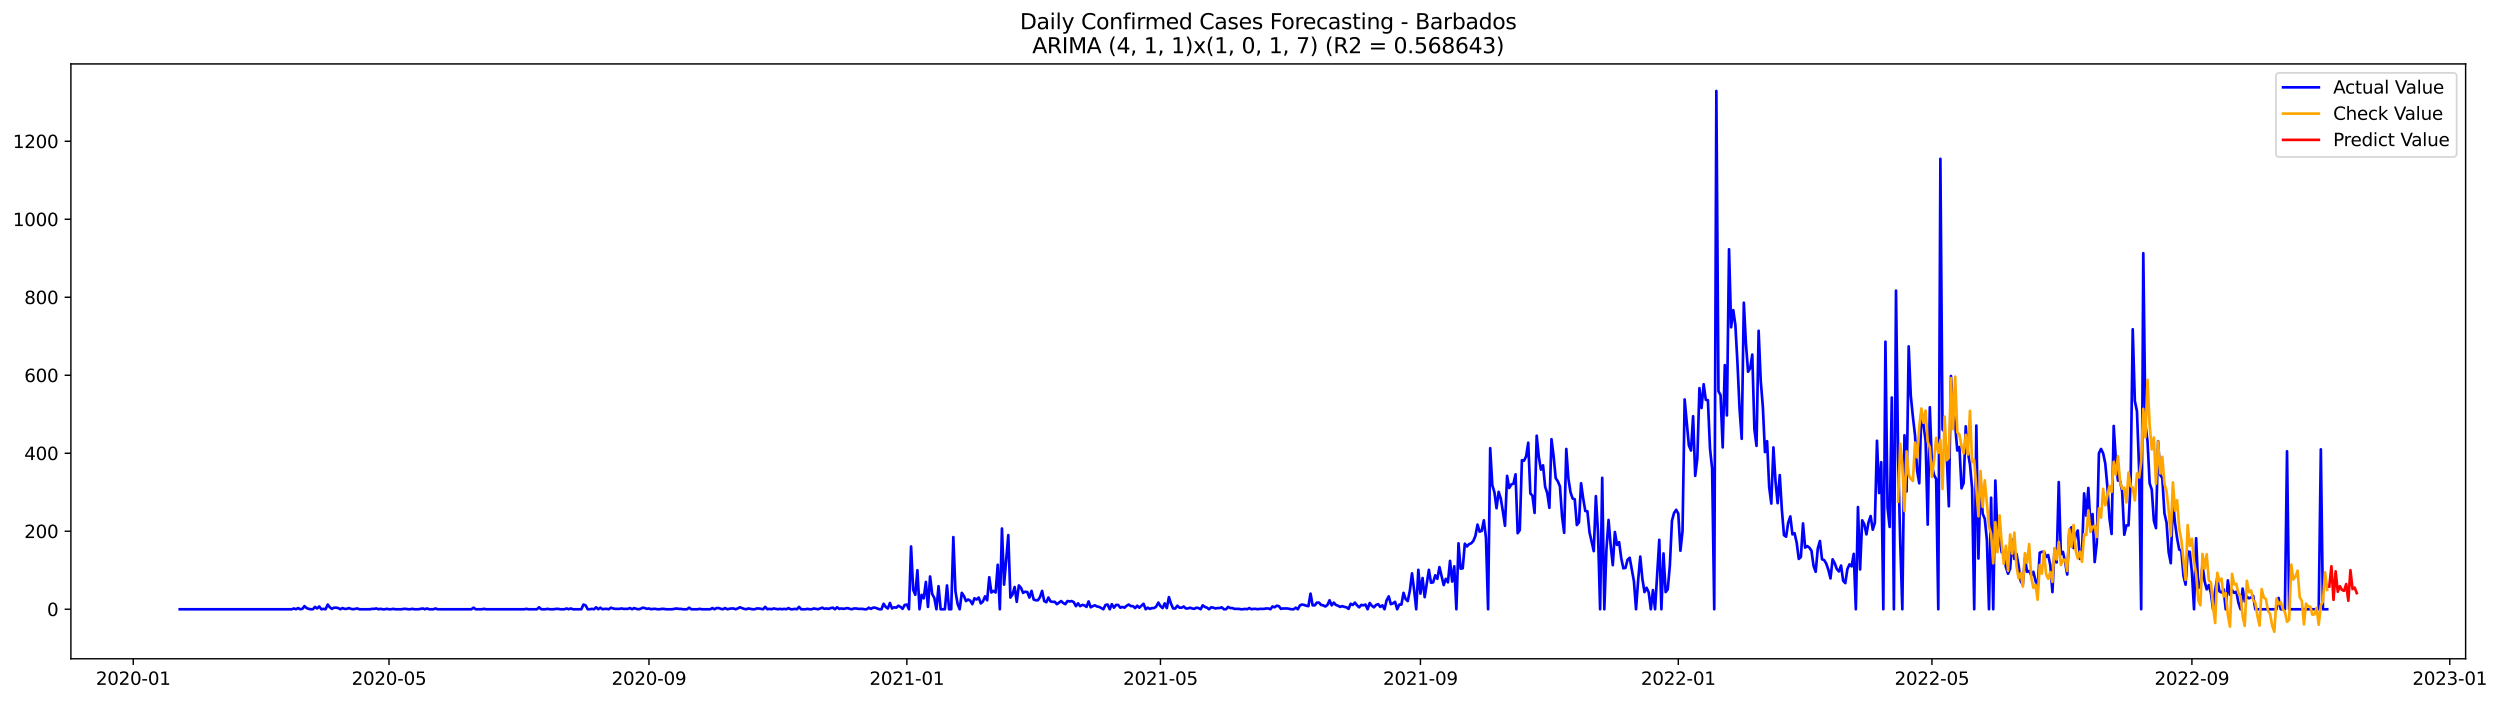 <?xml version="1.0" encoding="utf-8" standalone="no"?>
<!DOCTYPE svg PUBLIC "-//W3C//DTD SVG 1.1//EN"
  "http://www.w3.org/Graphics/SVG/1.1/DTD/svg11.dtd">
<svg xmlns:xlink="http://www.w3.org/1999/xlink" width="1398.076pt" height="392.274pt" viewBox="0 0 1398.076 392.274" xmlns="http://www.w3.org/2000/svg" version="1.1">
 <defs>
  <style type="text/css">*{stroke-linejoin: round; stroke-linecap: butt}</style>
 </defs>
 <g id="figure_1">
  <g id="patch_1">
   <path d="M 0 392.274 
L 1398.076 392.274 
L 1398.076 0 
L 0 0 
z
" style="fill: #ffffff"/>
  </g>
  <g id="axes_1">
   <g id="patch_2">
    <path d="M 39.65 368.396 
L 1378.85 368.396 
L 1378.85 35.755 
L 39.65 35.755 
z
" style="fill: #ffffff"/>
   </g>
   <g id="matplotlib.axis_1">
    <g id="xtick_1">
     <g id="line2d_1">
      <defs>
       <path id="m1b1c091df5" d="M 0 0 
L 0 3.5 
" style="stroke: #000000; stroke-width: 0.8"/>
      </defs>
      <g>
       <use xlink:href="#m1b1c091df5" x="74.519" y="368.396" style="stroke: #000000; stroke-width: 0.8"/>
      </g>
     </g>
     <g id="text_1">
      <!-- 2020-01 -->
      <g transform="translate(53.627 382.994)scale(0.1 -0.1)">
       <defs>
        <path id="DejaVuSans-32" d="M 1228 531 
L 3431 531 
L 3431 0 
L 469 0 
L 469 531 
Q 828 903 1448 1529 
Q 2069 2156 2228 2338 
Q 2531 2678 2651 2914 
Q 2772 3150 2772 3378 
Q 2772 3750 2511 3984 
Q 2250 4219 1831 4219 
Q 1534 4219 1204 4116 
Q 875 4013 500 3803 
L 500 4441 
Q 881 4594 1212 4672 
Q 1544 4750 1819 4750 
Q 2544 4750 2975 4387 
Q 3406 4025 3406 3419 
Q 3406 3131 3298 2873 
Q 3191 2616 2906 2266 
Q 2828 2175 2409 1742 
Q 1991 1309 1228 531 
z
" transform="scale(0.016)"/>
        <path id="DejaVuSans-30" d="M 2034 4250 
Q 1547 4250 1301 3770 
Q 1056 3291 1056 2328 
Q 1056 1369 1301 889 
Q 1547 409 2034 409 
Q 2525 409 2770 889 
Q 3016 1369 3016 2328 
Q 3016 3291 2770 3770 
Q 2525 4250 2034 4250 
z
M 2034 4750 
Q 2819 4750 3233 4129 
Q 3647 3509 3647 2328 
Q 3647 1150 3233 529 
Q 2819 -91 2034 -91 
Q 1250 -91 836 529 
Q 422 1150 422 2328 
Q 422 3509 836 4129 
Q 1250 4750 2034 4750 
z
" transform="scale(0.016)"/>
        <path id="DejaVuSans-2d" d="M 313 2009 
L 1997 2009 
L 1997 1497 
L 313 1497 
L 313 2009 
z
" transform="scale(0.016)"/>
        <path id="DejaVuSans-31" d="M 794 531 
L 1825 531 
L 1825 4091 
L 703 3866 
L 703 4441 
L 1819 4666 
L 2450 4666 
L 2450 531 
L 3481 531 
L 3481 0 
L 794 0 
L 794 531 
z
" transform="scale(0.016)"/>
       </defs>
       <use xlink:href="#DejaVuSans-32"/>
       <use xlink:href="#DejaVuSans-30" x="63.623"/>
       <use xlink:href="#DejaVuSans-32" x="127.246"/>
       <use xlink:href="#DejaVuSans-30" x="190.869"/>
       <use xlink:href="#DejaVuSans-2d" x="254.492"/>
       <use xlink:href="#DejaVuSans-30" x="290.576"/>
       <use xlink:href="#DejaVuSans-31" x="354.199"/>
      </g>
     </g>
    </g>
    <g id="xtick_2">
     <g id="line2d_2">
      <g>
       <use xlink:href="#m1b1c091df5" x="217.54" y="368.396" style="stroke: #000000; stroke-width: 0.8"/>
      </g>
     </g>
     <g id="text_2">
      <!-- 2020-05 -->
      <g transform="translate(196.649 382.994)scale(0.1 -0.1)">
       <defs>
        <path id="DejaVuSans-35" d="M 691 4666 
L 3169 4666 
L 3169 4134 
L 1269 4134 
L 1269 2991 
Q 1406 3038 1543 3061 
Q 1681 3084 1819 3084 
Q 2600 3084 3056 2656 
Q 3513 2228 3513 1497 
Q 3513 744 3044 326 
Q 2575 -91 1722 -91 
Q 1428 -91 1123 -41 
Q 819 9 494 109 
L 494 744 
Q 775 591 1075 516 
Q 1375 441 1709 441 
Q 2250 441 2565 725 
Q 2881 1009 2881 1497 
Q 2881 1984 2565 2268 
Q 2250 2553 1709 2553 
Q 1456 2553 1204 2497 
Q 953 2441 691 2322 
L 691 4666 
z
" transform="scale(0.016)"/>
       </defs>
       <use xlink:href="#DejaVuSans-32"/>
       <use xlink:href="#DejaVuSans-30" x="63.623"/>
       <use xlink:href="#DejaVuSans-32" x="127.246"/>
       <use xlink:href="#DejaVuSans-30" x="190.869"/>
       <use xlink:href="#DejaVuSans-2d" x="254.492"/>
       <use xlink:href="#DejaVuSans-30" x="290.576"/>
       <use xlink:href="#DejaVuSans-35" x="354.199"/>
      </g>
     </g>
    </g>
    <g id="xtick_3">
     <g id="line2d_3">
      <g>
       <use xlink:href="#m1b1c091df5" x="362.926" y="368.396" style="stroke: #000000; stroke-width: 0.8"/>
      </g>
     </g>
     <g id="text_3">
      <!-- 2020-09 -->
      <g transform="translate(342.034 382.994)scale(0.1 -0.1)">
       <defs>
        <path id="DejaVuSans-39" d="M 703 97 
L 703 672 
Q 941 559 1184 500 
Q 1428 441 1663 441 
Q 2288 441 2617 861 
Q 2947 1281 2994 2138 
Q 2813 1869 2534 1725 
Q 2256 1581 1919 1581 
Q 1219 1581 811 2004 
Q 403 2428 403 3163 
Q 403 3881 828 4315 
Q 1253 4750 1959 4750 
Q 2769 4750 3195 4129 
Q 3622 3509 3622 2328 
Q 3622 1225 3098 567 
Q 2575 -91 1691 -91 
Q 1453 -91 1209 -44 
Q 966 3 703 97 
z
M 1959 2075 
Q 2384 2075 2632 2365 
Q 2881 2656 2881 3163 
Q 2881 3666 2632 3958 
Q 2384 4250 1959 4250 
Q 1534 4250 1286 3958 
Q 1038 3666 1038 3163 
Q 1038 2656 1286 2365 
Q 1534 2075 1959 2075 
z
" transform="scale(0.016)"/>
       </defs>
       <use xlink:href="#DejaVuSans-32"/>
       <use xlink:href="#DejaVuSans-30" x="63.623"/>
       <use xlink:href="#DejaVuSans-32" x="127.246"/>
       <use xlink:href="#DejaVuSans-30" x="190.869"/>
       <use xlink:href="#DejaVuSans-2d" x="254.492"/>
       <use xlink:href="#DejaVuSans-30" x="290.576"/>
       <use xlink:href="#DejaVuSans-39" x="354.199"/>
      </g>
     </g>
    </g>
    <g id="xtick_4">
     <g id="line2d_4">
      <g>
       <use xlink:href="#m1b1c091df5" x="507.129" y="368.396" style="stroke: #000000; stroke-width: 0.8"/>
      </g>
     </g>
     <g id="text_4">
      <!-- 2021-01 -->
      <g transform="translate(486.237 382.994)scale(0.1 -0.1)">
       <use xlink:href="#DejaVuSans-32"/>
       <use xlink:href="#DejaVuSans-30" x="63.623"/>
       <use xlink:href="#DejaVuSans-32" x="127.246"/>
       <use xlink:href="#DejaVuSans-31" x="190.869"/>
       <use xlink:href="#DejaVuSans-2d" x="254.492"/>
       <use xlink:href="#DejaVuSans-30" x="290.576"/>
       <use xlink:href="#DejaVuSans-31" x="354.199"/>
      </g>
     </g>
    </g>
    <g id="xtick_5">
     <g id="line2d_5">
      <g>
       <use xlink:href="#m1b1c091df5" x="648.968" y="368.396" style="stroke: #000000; stroke-width: 0.8"/>
      </g>
     </g>
     <g id="text_5">
      <!-- 2021-05 -->
      <g transform="translate(628.077 382.994)scale(0.1 -0.1)">
       <use xlink:href="#DejaVuSans-32"/>
       <use xlink:href="#DejaVuSans-30" x="63.623"/>
       <use xlink:href="#DejaVuSans-32" x="127.246"/>
       <use xlink:href="#DejaVuSans-31" x="190.869"/>
       <use xlink:href="#DejaVuSans-2d" x="254.492"/>
       <use xlink:href="#DejaVuSans-30" x="290.576"/>
       <use xlink:href="#DejaVuSans-35" x="354.199"/>
      </g>
     </g>
    </g>
    <g id="xtick_6">
     <g id="line2d_6">
      <g>
       <use xlink:href="#m1b1c091df5" x="794.354" y="368.396" style="stroke: #000000; stroke-width: 0.8"/>
      </g>
     </g>
     <g id="text_6">
      <!-- 2021-09 -->
      <g transform="translate(773.462 382.994)scale(0.1 -0.1)">
       <use xlink:href="#DejaVuSans-32"/>
       <use xlink:href="#DejaVuSans-30" x="63.623"/>
       <use xlink:href="#DejaVuSans-32" x="127.246"/>
       <use xlink:href="#DejaVuSans-31" x="190.869"/>
       <use xlink:href="#DejaVuSans-2d" x="254.492"/>
       <use xlink:href="#DejaVuSans-30" x="290.576"/>
       <use xlink:href="#DejaVuSans-39" x="354.199"/>
      </g>
     </g>
    </g>
    <g id="xtick_7">
     <g id="line2d_7">
      <g>
       <use xlink:href="#m1b1c091df5" x="938.557" y="368.396" style="stroke: #000000; stroke-width: 0.8"/>
      </g>
     </g>
     <g id="text_7">
      <!-- 2022-01 -->
      <g transform="translate(917.666 382.994)scale(0.1 -0.1)">
       <use xlink:href="#DejaVuSans-32"/>
       <use xlink:href="#DejaVuSans-30" x="63.623"/>
       <use xlink:href="#DejaVuSans-32" x="127.246"/>
       <use xlink:href="#DejaVuSans-32" x="190.869"/>
       <use xlink:href="#DejaVuSans-2d" x="254.492"/>
       <use xlink:href="#DejaVuSans-30" x="290.576"/>
       <use xlink:href="#DejaVuSans-31" x="354.199"/>
      </g>
     </g>
    </g>
    <g id="xtick_8">
     <g id="line2d_8">
      <g>
       <use xlink:href="#m1b1c091df5" x="1080.396" y="368.396" style="stroke: #000000; stroke-width: 0.8"/>
      </g>
     </g>
     <g id="text_8">
      <!-- 2022-05 -->
      <g transform="translate(1059.505 382.994)scale(0.1 -0.1)">
       <use xlink:href="#DejaVuSans-32"/>
       <use xlink:href="#DejaVuSans-30" x="63.623"/>
       <use xlink:href="#DejaVuSans-32" x="127.246"/>
       <use xlink:href="#DejaVuSans-32" x="190.869"/>
       <use xlink:href="#DejaVuSans-2d" x="254.492"/>
       <use xlink:href="#DejaVuSans-30" x="290.576"/>
       <use xlink:href="#DejaVuSans-35" x="354.199"/>
      </g>
     </g>
    </g>
    <g id="xtick_9">
     <g id="line2d_9">
      <g>
       <use xlink:href="#m1b1c091df5" x="1225.782" y="368.396" style="stroke: #000000; stroke-width: 0.8"/>
      </g>
     </g>
     <g id="text_9">
      <!-- 2022-09 -->
      <g transform="translate(1204.89 382.994)scale(0.1 -0.1)">
       <use xlink:href="#DejaVuSans-32"/>
       <use xlink:href="#DejaVuSans-30" x="63.623"/>
       <use xlink:href="#DejaVuSans-32" x="127.246"/>
       <use xlink:href="#DejaVuSans-32" x="190.869"/>
       <use xlink:href="#DejaVuSans-2d" x="254.492"/>
       <use xlink:href="#DejaVuSans-30" x="290.576"/>
       <use xlink:href="#DejaVuSans-39" x="354.199"/>
      </g>
     </g>
    </g>
    <g id="xtick_10">
     <g id="line2d_10">
      <g>
       <use xlink:href="#m1b1c091df5" x="1369.985" y="368.396" style="stroke: #000000; stroke-width: 0.8"/>
      </g>
     </g>
     <g id="text_10">
      <!-- 2023-01 -->
      <g transform="translate(1349.094 382.994)scale(0.1 -0.1)">
       <defs>
        <path id="DejaVuSans-33" d="M 2597 2516 
Q 3050 2419 3304 2112 
Q 3559 1806 3559 1356 
Q 3559 666 3084 287 
Q 2609 -91 1734 -91 
Q 1441 -91 1130 -33 
Q 819 25 488 141 
L 488 750 
Q 750 597 1062 519 
Q 1375 441 1716 441 
Q 2309 441 2620 675 
Q 2931 909 2931 1356 
Q 2931 1769 2642 2001 
Q 2353 2234 1838 2234 
L 1294 2234 
L 1294 2753 
L 1863 2753 
Q 2328 2753 2575 2939 
Q 2822 3125 2822 3475 
Q 2822 3834 2567 4026 
Q 2313 4219 1838 4219 
Q 1578 4219 1281 4162 
Q 984 4106 628 3988 
L 628 4550 
Q 988 4650 1302 4700 
Q 1616 4750 1894 4750 
Q 2613 4750 3031 4423 
Q 3450 4097 3450 3541 
Q 3450 3153 3228 2886 
Q 3006 2619 2597 2516 
z
" transform="scale(0.016)"/>
       </defs>
       <use xlink:href="#DejaVuSans-32"/>
       <use xlink:href="#DejaVuSans-30" x="63.623"/>
       <use xlink:href="#DejaVuSans-32" x="127.246"/>
       <use xlink:href="#DejaVuSans-33" x="190.869"/>
       <use xlink:href="#DejaVuSans-2d" x="254.492"/>
       <use xlink:href="#DejaVuSans-30" x="290.576"/>
       <use xlink:href="#DejaVuSans-31" x="354.199"/>
      </g>
     </g>
    </g>
   </g>
   <g id="matplotlib.axis_2">
    <g id="ytick_1">
     <g id="line2d_11">
      <defs>
       <path id="m9a32d2d4a3" d="M 0 0 
L -3.5 0 
" style="stroke: #000000; stroke-width: 0.8"/>
      </defs>
      <g>
       <use xlink:href="#m9a32d2d4a3" x="39.65" y="340.706" style="stroke: #000000; stroke-width: 0.8"/>
      </g>
     </g>
     <g id="text_11">
      <!-- 0 -->
      <g transform="translate(26.288 344.505)scale(0.1 -0.1)">
       <use xlink:href="#DejaVuSans-30"/>
      </g>
     </g>
    </g>
    <g id="ytick_2">
     <g id="line2d_12">
      <g>
       <use xlink:href="#m9a32d2d4a3" x="39.65" y="297.089" style="stroke: #000000; stroke-width: 0.8"/>
      </g>
     </g>
     <g id="text_12">
      <!-- 200 -->
      <g transform="translate(13.562 300.889)scale(0.1 -0.1)">
       <use xlink:href="#DejaVuSans-32"/>
       <use xlink:href="#DejaVuSans-30" x="63.623"/>
       <use xlink:href="#DejaVuSans-30" x="127.246"/>
      </g>
     </g>
    </g>
    <g id="ytick_3">
     <g id="line2d_13">
      <g>
       <use xlink:href="#m9a32d2d4a3" x="39.65" y="253.473" style="stroke: #000000; stroke-width: 0.8"/>
      </g>
     </g>
     <g id="text_13">
      <!-- 400 -->
      <g transform="translate(13.562 257.272)scale(0.1 -0.1)">
       <defs>
        <path id="DejaVuSans-34" d="M 2419 4116 
L 825 1625 
L 2419 1625 
L 2419 4116 
z
M 2253 4666 
L 3047 4666 
L 3047 1625 
L 3713 1625 
L 3713 1100 
L 3047 1100 
L 3047 0 
L 2419 0 
L 2419 1100 
L 313 1100 
L 313 1709 
L 2253 4666 
z
" transform="scale(0.016)"/>
       </defs>
       <use xlink:href="#DejaVuSans-34"/>
       <use xlink:href="#DejaVuSans-30" x="63.623"/>
       <use xlink:href="#DejaVuSans-30" x="127.246"/>
      </g>
     </g>
    </g>
    <g id="ytick_4">
     <g id="line2d_14">
      <g>
       <use xlink:href="#m9a32d2d4a3" x="39.65" y="209.857" style="stroke: #000000; stroke-width: 0.8"/>
      </g>
     </g>
     <g id="text_14">
      <!-- 600 -->
      <g transform="translate(13.562 213.656)scale(0.1 -0.1)">
       <defs>
        <path id="DejaVuSans-36" d="M 2113 2584 
Q 1688 2584 1439 2293 
Q 1191 2003 1191 1497 
Q 1191 994 1439 701 
Q 1688 409 2113 409 
Q 2538 409 2786 701 
Q 3034 994 3034 1497 
Q 3034 2003 2786 2293 
Q 2538 2584 2113 2584 
z
M 3366 4563 
L 3366 3988 
Q 3128 4100 2886 4159 
Q 2644 4219 2406 4219 
Q 1781 4219 1451 3797 
Q 1122 3375 1075 2522 
Q 1259 2794 1537 2939 
Q 1816 3084 2150 3084 
Q 2853 3084 3261 2657 
Q 3669 2231 3669 1497 
Q 3669 778 3244 343 
Q 2819 -91 2113 -91 
Q 1303 -91 875 529 
Q 447 1150 447 2328 
Q 447 3434 972 4092 
Q 1497 4750 2381 4750 
Q 2619 4750 2861 4703 
Q 3103 4656 3366 4563 
z
" transform="scale(0.016)"/>
       </defs>
       <use xlink:href="#DejaVuSans-36"/>
       <use xlink:href="#DejaVuSans-30" x="63.623"/>
       <use xlink:href="#DejaVuSans-30" x="127.246"/>
      </g>
     </g>
    </g>
    <g id="ytick_5">
     <g id="line2d_15">
      <g>
       <use xlink:href="#m9a32d2d4a3" x="39.65" y="166.241" style="stroke: #000000; stroke-width: 0.8"/>
      </g>
     </g>
     <g id="text_15">
      <!-- 800 -->
      <g transform="translate(13.562 170.04)scale(0.1 -0.1)">
       <defs>
        <path id="DejaVuSans-38" d="M 2034 2216 
Q 1584 2216 1326 1975 
Q 1069 1734 1069 1313 
Q 1069 891 1326 650 
Q 1584 409 2034 409 
Q 2484 409 2743 651 
Q 3003 894 3003 1313 
Q 3003 1734 2745 1975 
Q 2488 2216 2034 2216 
z
M 1403 2484 
Q 997 2584 770 2862 
Q 544 3141 544 3541 
Q 544 4100 942 4425 
Q 1341 4750 2034 4750 
Q 2731 4750 3128 4425 
Q 3525 4100 3525 3541 
Q 3525 3141 3298 2862 
Q 3072 2584 2669 2484 
Q 3125 2378 3379 2068 
Q 3634 1759 3634 1313 
Q 3634 634 3220 271 
Q 2806 -91 2034 -91 
Q 1263 -91 848 271 
Q 434 634 434 1313 
Q 434 1759 690 2068 
Q 947 2378 1403 2484 
z
M 1172 3481 
Q 1172 3119 1398 2916 
Q 1625 2713 2034 2713 
Q 2441 2713 2670 2916 
Q 2900 3119 2900 3481 
Q 2900 3844 2670 4047 
Q 2441 4250 2034 4250 
Q 1625 4250 1398 4047 
Q 1172 3844 1172 3481 
z
" transform="scale(0.016)"/>
       </defs>
       <use xlink:href="#DejaVuSans-38"/>
       <use xlink:href="#DejaVuSans-30" x="63.623"/>
       <use xlink:href="#DejaVuSans-30" x="127.246"/>
      </g>
     </g>
    </g>
    <g id="ytick_6">
     <g id="line2d_16">
      <g>
       <use xlink:href="#m9a32d2d4a3" x="39.65" y="122.624" style="stroke: #000000; stroke-width: 0.8"/>
      </g>
     </g>
     <g id="text_16">
      <!-- 1000 -->
      <g transform="translate(7.2 126.423)scale(0.1 -0.1)">
       <use xlink:href="#DejaVuSans-31"/>
       <use xlink:href="#DejaVuSans-30" x="63.623"/>
       <use xlink:href="#DejaVuSans-30" x="127.246"/>
       <use xlink:href="#DejaVuSans-30" x="190.869"/>
      </g>
     </g>
    </g>
    <g id="ytick_7">
     <g id="line2d_17">
      <g>
       <use xlink:href="#m9a32d2d4a3" x="39.65" y="79.008" style="stroke: #000000; stroke-width: 0.8"/>
      </g>
     </g>
     <g id="text_17">
      <!-- 1200 -->
      <g transform="translate(7.2 82.807)scale(0.1 -0.1)">
       <use xlink:href="#DejaVuSans-31"/>
       <use xlink:href="#DejaVuSans-32" x="63.623"/>
       <use xlink:href="#DejaVuSans-30" x="127.246"/>
       <use xlink:href="#DejaVuSans-30" x="190.869"/>
      </g>
     </g>
    </g>
   </g>
   <g id="line2d_18">
    <path d="M 100.523 340.706 
L 163.168 340.706 
L 164.35 340.269 
L 165.532 340.706 
L 166.714 340.051 
L 167.896 340.706 
L 169.078 340.488 
L 170.26 338.961 
L 171.442 340.051 
L 172.624 340.488 
L 173.806 340.706 
L 174.988 340.706 
L 176.17 339.397 
L 177.352 340.269 
L 178.534 339.179 
L 179.716 340.706 
L 180.898 340.488 
L 182.08 340.706 
L 183.262 338.089 
L 184.444 339.615 
L 185.626 340.488 
L 186.808 339.833 
L 187.99 339.833 
L 189.172 340.051 
L 190.354 340.706 
L 191.536 340.051 
L 192.718 340.488 
L 193.9 340.488 
L 195.082 340.051 
L 196.264 340.488 
L 197.446 340.706 
L 199.81 340.269 
L 200.992 340.706 
L 206.902 340.706 
L 208.084 340.488 
L 209.266 340.488 
L 210.448 340.269 
L 211.63 340.706 
L 212.812 340.488 
L 213.994 340.706 
L 215.176 340.706 
L 216.358 340.488 
L 217.54 340.706 
L 218.722 340.706 
L 219.904 340.488 
L 221.086 340.706 
L 224.632 340.706 
L 225.814 340.488 
L 226.996 340.488 
L 228.178 340.706 
L 229.36 340.706 
L 230.542 340.488 
L 231.724 340.706 
L 234.088 340.706 
L 236.452 340.269 
L 237.634 340.706 
L 238.816 340.269 
L 239.998 340.706 
L 242.362 340.706 
L 243.544 340.269 
L 244.726 340.706 
L 263.638 340.706 
L 264.82 339.833 
L 266.002 340.706 
L 269.548 340.706 
L 270.73 340.488 
L 271.912 340.706 
L 293.188 340.706 
L 294.37 340.488 
L 295.552 340.706 
L 300.28 340.706 
L 301.462 339.615 
L 302.644 340.706 
L 305.008 340.706 
L 306.19 340.488 
L 307.372 340.706 
L 309.736 340.706 
L 310.918 340.488 
L 312.1 340.488 
L 313.282 340.706 
L 315.646 340.706 
L 316.828 340.269 
L 318.01 340.706 
L 319.192 340.269 
L 320.374 340.706 
L 325.102 340.706 
L 326.284 338.089 
L 327.466 338.525 
L 328.648 340.706 
L 329.83 340.706 
L 331.012 340.488 
L 332.194 340.706 
L 333.376 339.615 
L 334.558 340.706 
L 335.74 339.833 
L 336.922 340.706 
L 338.104 340.488 
L 339.286 340.488 
L 340.468 340.706 
L 341.65 339.833 
L 342.832 340.269 
L 344.014 340.488 
L 346.378 340.488 
L 347.56 340.269 
L 348.742 340.488 
L 351.106 340.488 
L 352.288 340.051 
L 353.47 340.706 
L 354.652 340.051 
L 355.834 340.488 
L 357.016 340.706 
L 358.198 340.488 
L 359.38 339.833 
L 360.562 340.051 
L 361.744 340.488 
L 362.926 340.269 
L 364.108 340.706 
L 365.29 340.488 
L 366.472 340.488 
L 367.654 340.706 
L 368.836 340.706 
L 370.018 340.488 
L 371.2 340.488 
L 372.382 340.706 
L 375.927 340.706 
L 378.291 340.269 
L 379.473 340.488 
L 380.655 340.488 
L 381.837 340.706 
L 384.201 340.706 
L 385.383 339.833 
L 386.565 340.706 
L 390.111 340.706 
L 391.293 340.488 
L 392.475 340.706 
L 397.203 340.706 
L 398.385 340.051 
L 399.567 340.706 
L 400.749 340.051 
L 401.931 340.051 
L 403.113 340.488 
L 404.295 340.706 
L 405.477 340.051 
L 406.659 340.706 
L 409.023 340.269 
L 410.205 340.269 
L 411.387 340.706 
L 412.569 340.269 
L 413.751 339.615 
L 416.115 340.488 
L 417.297 340.706 
L 418.479 340.269 
L 420.843 340.706 
L 422.025 340.706 
L 423.207 340.269 
L 424.389 340.269 
L 426.753 340.706 
L 427.935 339.397 
L 429.117 340.706 
L 430.299 340.488 
L 431.481 340.706 
L 432.663 340.269 
L 435.027 340.706 
L 436.209 340.488 
L 437.391 340.706 
L 438.573 340.488 
L 439.755 340.706 
L 440.937 340.051 
L 442.119 340.706 
L 443.301 340.706 
L 444.483 340.488 
L 445.665 340.706 
L 446.847 339.397 
L 448.029 340.706 
L 450.393 340.706 
L 451.575 340.488 
L 452.757 340.706 
L 453.939 340.706 
L 455.121 340.269 
L 457.485 340.706 
L 459.849 339.833 
L 461.031 340.488 
L 462.213 340.269 
L 463.395 340.488 
L 464.577 340.051 
L 465.759 339.833 
L 466.941 340.706 
L 468.123 339.615 
L 469.305 340.488 
L 470.487 340.269 
L 471.669 340.488 
L 474.033 340.051 
L 475.215 340.488 
L 476.397 340.706 
L 477.579 340.269 
L 478.761 340.269 
L 479.943 340.488 
L 482.307 340.488 
L 483.489 340.706 
L 484.671 340.706 
L 485.853 339.833 
L 487.035 340.488 
L 488.217 339.833 
L 489.399 339.833 
L 491.763 340.706 
L 492.945 340.706 
L 494.127 337.652 
L 495.309 339.397 
L 496.491 340.269 
L 497.673 337.216 
L 498.855 340.269 
L 500.037 339.615 
L 501.219 339.833 
L 502.401 338.743 
L 503.583 339.397 
L 504.765 340.488 
L 505.947 338.307 
L 507.129 338.089 
L 508.311 340.706 
L 509.493 305.595 
L 510.675 329.802 
L 511.857 332.637 
L 513.039 318.897 
L 514.221 340.706 
L 515.403 332.637 
L 516.585 334.599 
L 517.767 325.44 
L 518.949 339.397 
L 520.131 322.387 
L 521.313 332.2 
L 522.495 334.381 
L 523.677 340.706 
L 524.859 327.839 
L 526.041 340.706 
L 528.405 340.706 
L 529.587 327.403 
L 530.769 340.706 
L 531.951 340.706 
L 533.133 300.361 
L 534.315 330.674 
L 535.497 337.652 
L 536.679 340.706 
L 537.861 331.546 
L 539.043 333.291 
L 540.225 336.126 
L 541.407 335.254 
L 542.589 335.908 
L 543.771 337.871 
L 544.953 334.599 
L 546.135 335.254 
L 547.317 334.163 
L 548.499 337.434 
L 549.681 336.344 
L 550.863 333.509 
L 552.045 335.69 
L 553.227 322.823 
L 554.409 331.328 
L 555.591 330.456 
L 556.773 331.328 
L 557.955 315.844 
L 559.137 340.706 
L 560.319 295.563 
L 561.501 326.966 
L 563.865 299.27 
L 565.047 334.163 
L 566.229 332.419 
L 567.411 328.275 
L 568.593 336.562 
L 569.775 327.403 
L 570.957 328.711 
L 572.139 331.546 
L 573.321 330.892 
L 574.503 331.11 
L 575.685 334.163 
L 576.867 330.456 
L 578.049 335.254 
L 579.231 335.69 
L 580.413 335.69 
L 581.595 333.945 
L 582.777 330.456 
L 583.959 336.126 
L 585.141 336.78 
L 586.323 334.163 
L 587.505 336.344 
L 588.687 336.562 
L 589.869 336.562 
L 591.051 337.871 
L 593.415 336.126 
L 594.597 337.216 
L 595.779 337.871 
L 596.961 336.126 
L 598.142 336.344 
L 599.324 336.126 
L 600.506 336.78 
L 601.688 338.961 
L 602.87 337.434 
L 604.052 338.961 
L 605.234 338.307 
L 606.416 338.525 
L 607.598 339.397 
L 608.78 336.344 
L 609.962 339.615 
L 611.144 338.961 
L 612.326 338.525 
L 613.508 339.179 
L 614.69 339.397 
L 617.054 340.706 
L 618.236 338.307 
L 619.418 338.089 
L 620.6 340.706 
L 621.782 337.871 
L 622.964 339.833 
L 624.146 338.307 
L 625.328 338.307 
L 626.51 339.833 
L 627.692 339.397 
L 628.874 339.833 
L 630.056 338.743 
L 631.238 338.089 
L 632.42 338.961 
L 633.602 338.961 
L 634.784 340.051 
L 635.966 338.743 
L 637.148 339.833 
L 639.512 337.652 
L 640.694 340.706 
L 641.876 339.833 
L 643.058 340.488 
L 644.24 340.051 
L 645.422 340.051 
L 646.604 339.179 
L 647.786 336.998 
L 648.968 338.961 
L 650.15 340.051 
L 651.332 337.434 
L 652.514 340.051 
L 653.696 333.945 
L 654.878 337.652 
L 656.06 340.269 
L 657.242 340.269 
L 658.424 338.743 
L 659.606 339.833 
L 660.788 339.833 
L 661.97 339.179 
L 663.152 340.269 
L 664.334 340.269 
L 665.516 339.833 
L 666.698 340.269 
L 667.88 340.488 
L 669.062 339.833 
L 670.244 340.051 
L 671.426 340.706 
L 672.608 338.525 
L 673.79 339.397 
L 674.972 339.833 
L 676.154 340.706 
L 677.336 339.615 
L 678.518 339.833 
L 679.7 340.269 
L 680.882 340.051 
L 682.064 340.051 
L 683.246 339.615 
L 684.428 340.706 
L 685.61 340.706 
L 686.792 339.397 
L 687.974 340.051 
L 689.156 340.051 
L 690.338 340.488 
L 692.702 340.488 
L 693.884 340.706 
L 695.066 340.706 
L 696.248 340.488 
L 697.43 340.706 
L 698.612 340.051 
L 699.794 340.706 
L 700.976 340.488 
L 702.158 340.488 
L 703.34 340.706 
L 704.522 340.488 
L 706.886 340.488 
L 708.068 340.269 
L 709.25 340.269 
L 710.432 340.706 
L 711.614 339.179 
L 712.796 339.615 
L 713.978 338.743 
L 715.16 338.961 
L 716.342 340.488 
L 717.524 340.269 
L 719.888 340.269 
L 722.252 340.706 
L 723.434 340.706 
L 724.616 339.833 
L 725.798 340.706 
L 726.98 338.525 
L 728.162 338.089 
L 729.344 338.307 
L 730.526 338.743 
L 731.708 338.961 
L 732.89 331.982 
L 734.072 338.525 
L 735.254 338.525 
L 736.436 336.998 
L 737.618 336.998 
L 738.8 338.307 
L 739.982 338.525 
L 741.164 339.179 
L 742.346 338.307 
L 743.528 335.69 
L 744.71 338.525 
L 745.892 336.998 
L 747.074 338.307 
L 748.256 338.743 
L 749.438 339.397 
L 750.62 338.961 
L 751.802 339.397 
L 752.984 339.615 
L 754.166 340.488 
L 755.348 337.652 
L 756.53 338.307 
L 757.712 336.998 
L 758.894 338.525 
L 760.076 339.615 
L 761.258 338.307 
L 762.44 338.525 
L 763.622 338.089 
L 764.804 340.706 
L 765.986 337.216 
L 767.168 338.743 
L 768.35 339.615 
L 769.532 338.307 
L 770.714 337.871 
L 771.896 339.397 
L 773.078 338.525 
L 774.26 340.706 
L 775.442 335.69 
L 776.624 333.509 
L 777.806 337.871 
L 778.988 337.434 
L 780.17 336.562 
L 781.352 340.706 
L 782.534 338.089 
L 783.716 338.089 
L 784.898 331.546 
L 786.08 335.036 
L 787.262 336.126 
L 788.444 330.238 
L 789.626 320.642 
L 790.808 329.802 
L 791.99 340.706 
L 793.172 318.679 
L 794.354 331.982 
L 795.536 323.259 
L 796.718 333.945 
L 799.082 318.679 
L 800.264 325.876 
L 801.446 325.658 
L 802.628 321.733 
L 803.81 323.695 
L 804.992 317.153 
L 807.356 327.185 
L 808.538 323.695 
L 809.72 325.658 
L 810.902 313.664 
L 812.084 325.222 
L 813.266 316.717 
L 814.448 340.706 
L 815.63 303.85 
L 816.812 318.025 
L 817.994 317.807 
L 819.176 304.068 
L 820.358 305.595 
L 821.539 304.286 
L 822.721 303.85 
L 823.903 302.541 
L 825.085 299.706 
L 826.267 293.382 
L 827.449 297.307 
L 828.631 296.871 
L 829.813 290.983 
L 830.995 300.797 
L 832.177 340.706 
L 833.359 250.638 
L 834.541 271.356 
L 835.723 275.281 
L 836.905 284.223 
L 838.087 275.063 
L 839.269 278.771 
L 840.451 285.967 
L 841.633 294.036 
L 842.815 266.122 
L 843.997 272.882 
L 845.179 270.92 
L 846.361 270.483 
L 847.543 265.249 
L 848.725 298.18 
L 849.907 296.435 
L 851.089 257.399 
L 852.271 257.617 
L 853.453 255.218 
L 854.635 247.585 
L 855.817 275.935 
L 856.999 277.244 
L 858.181 286.84 
L 859.363 243.659 
L 860.545 255.436 
L 861.727 262.632 
L 862.909 260.234 
L 864.091 272.228 
L 865.273 275.717 
L 866.455 284.004 
L 867.637 245.622 
L 868.819 255 
L 870.001 267.43 
L 871.183 269.175 
L 872.365 272.01 
L 873.547 288.802 
L 874.729 297.962 
L 875.911 251.074 
L 877.093 267.648 
L 878.275 275.281 
L 879.457 278.771 
L 880.639 279.207 
L 881.821 293.6 
L 883.003 292.073 
L 884.185 270.265 
L 885.367 278.771 
L 886.549 285.749 
L 887.731 285.967 
L 888.913 297.744 
L 891.277 308.211 
L 892.459 277.462 
L 893.641 297.526 
L 894.823 340.706 
L 896.005 267.212 
L 897.187 340.706 
L 898.369 307.121 
L 899.551 290.765 
L 900.733 304.94 
L 901.915 316.062 
L 903.097 297.526 
L 904.279 304.722 
L 905.461 303.196 
L 906.643 312.137 
L 907.825 317.807 
L 909.007 317.589 
L 910.189 313.009 
L 911.371 311.919 
L 913.735 325.004 
L 914.917 340.706 
L 916.099 324.568 
L 917.281 311.265 
L 918.463 323.695 
L 919.645 331.11 
L 920.827 328.711 
L 922.009 331.328 
L 923.191 340.706 
L 924.373 330.02 
L 925.555 340.706 
L 927.919 301.887 
L 929.101 340.706 
L 930.283 309.52 
L 931.465 331.11 
L 932.647 329.583 
L 933.829 316.281 
L 935.011 291.201 
L 936.193 286.84 
L 937.375 285.095 
L 938.557 287.276 
L 939.739 307.993 
L 940.921 297.089 
L 942.103 223.378 
L 944.467 249.111 
L 945.649 251.947 
L 946.831 232.755 
L 948.013 266.122 
L 949.195 256.308 
L 950.377 217.053 
L 951.559 228.176 
L 952.741 214.873 
L 953.923 223.596 
L 955.105 223.814 
L 956.287 250.856 
L 957.469 261.978 
L 958.651 340.706 
L 959.833 50.876 
L 961.015 218.798 
L 962.197 220.979 
L 963.379 250.202 
L 964.561 204.187 
L 965.743 232.319 
L 966.925 139.417 
L 968.107 183.033 
L 969.289 173.437 
L 970.471 181.724 
L 971.653 203.314 
L 972.835 229.048 
L 974.017 245.404 
L 975.199 169.294 
L 976.381 192.192 
L 977.563 207.894 
L 978.745 205.931 
L 979.927 198.298 
L 981.109 239.952 
L 982.291 249.33 
L 983.473 184.996 
L 984.655 212.91 
L 985.837 227.521 
L 987.019 252.819 
L 988.201 246.713 
L 989.383 272.446 
L 990.565 281.606 
L 991.747 250.202 
L 992.929 269.393 
L 994.111 281.387 
L 995.293 265.686 
L 996.475 285.095 
L 997.657 299.27 
L 998.839 300.142 
L 1000.021 292.292 
L 1001.203 288.802 
L 1002.385 298.834 
L 1003.567 298.18 
L 1004.749 303.414 
L 1005.931 312.573 
L 1007.113 311.483 
L 1008.295 292.728 
L 1009.477 306.249 
L 1010.659 305.376 
L 1011.841 306.249 
L 1013.023 307.993 
L 1014.205 316.499 
L 1015.387 319.77 
L 1016.569 306.685 
L 1017.751 302.541 
L 1018.933 312.791 
L 1020.115 313.227 
L 1021.297 315.19 
L 1022.479 318.679 
L 1023.661 323.477 
L 1024.843 312.791 
L 1026.025 314.972 
L 1027.207 318.243 
L 1028.389 319.552 
L 1029.571 316.281 
L 1030.753 324.786 
L 1031.935 326.094 
L 1033.117 318.243 
L 1034.299 315.626 
L 1035.481 316.717 
L 1036.663 309.738 
L 1037.845 340.706 
L 1039.027 283.568 
L 1040.209 318.461 
L 1041.391 290.983 
L 1042.573 293.164 
L 1043.755 298.834 
L 1044.936 292.073 
L 1046.118 288.584 
L 1047.3 296.217 
L 1048.482 292.292 
L 1049.664 246.494 
L 1050.846 275.717 
L 1052.028 258.489 
L 1053.21 340.706 
L 1054.392 191.102 
L 1055.574 283.786 
L 1056.756 294.69 
L 1057.938 222.287 
L 1059.12 340.706 
L 1060.302 162.533 
L 1061.484 255.218 
L 1062.666 303.414 
L 1063.848 340.706 
L 1065.03 243.441 
L 1066.212 274.845 
L 1067.394 193.719 
L 1068.576 221.415 
L 1069.758 233.192 
L 1070.94 243.441 
L 1072.122 263.287 
L 1073.304 270.265 
L 1074.486 230.356 
L 1075.668 237.553 
L 1076.85 246.494 
L 1078.032 293.382 
L 1079.214 227.739 
L 1080.396 260.234 
L 1081.578 265.686 
L 1082.76 267.866 
L 1083.942 340.706 
L 1085.124 88.822 
L 1086.306 240.17 
L 1087.488 241.479 
L 1088.67 254.782 
L 1089.852 283.132 
L 1091.034 210.293 
L 1092.216 228.83 
L 1093.398 237.989 
L 1094.58 251.947 
L 1095.762 249.984 
L 1096.944 273.1 
L 1098.126 270.047 
L 1099.308 238.425 
L 1100.49 252.819 
L 1101.672 259.797 
L 1102.854 273.1 
L 1104.036 340.706 
L 1105.218 237.989 
L 1106.4 312.355 
L 1107.582 267.866 
L 1108.764 287.276 
L 1109.946 290.111 
L 1111.128 301.887 
L 1112.31 340.706 
L 1113.492 278.334 
L 1114.674 340.706 
L 1115.856 268.739 
L 1117.038 298.834 
L 1118.22 301.015 
L 1119.402 308.866 
L 1120.584 309.084 
L 1121.766 317.153 
L 1122.948 320.86 
L 1124.13 318.025 
L 1125.312 301.887 
L 1126.494 312.573 
L 1127.676 309.738 
L 1128.858 316.281 
L 1130.04 325.004 
L 1131.222 326.966 
L 1132.404 312.137 
L 1133.586 319.77 
L 1134.768 319.334 
L 1135.95 321.733 
L 1137.132 319.77 
L 1139.496 329.583 
L 1140.678 309.084 
L 1141.86 308.648 
L 1143.042 308.43 
L 1144.224 311.483 
L 1145.406 310.392 
L 1146.588 316.062 
L 1147.77 331.11 
L 1148.952 306.903 
L 1150.134 314.536 
L 1151.316 269.611 
L 1152.498 309.956 
L 1153.68 308.648 
L 1154.862 314.318 
L 1156.044 321.296 
L 1157.226 296.653 
L 1158.408 294.909 
L 1159.59 306.467 
L 1160.772 299.052 
L 1161.954 296.653 
L 1163.136 312.573 
L 1164.318 309.302 
L 1165.5 275.935 
L 1166.682 288.366 
L 1167.864 272.882 
L 1169.046 293.382 
L 1170.228 287.494 
L 1171.41 314.318 
L 1172.592 303.632 
L 1173.774 253.473 
L 1174.956 251.074 
L 1176.138 253.473 
L 1177.32 259.143 
L 1178.502 272.01 
L 1179.684 289.893 
L 1180.866 298.616 
L 1182.048 238.207 
L 1183.23 256.962 
L 1184.412 268.739 
L 1185.594 268.957 
L 1186.776 274.845 
L 1187.958 299.052 
L 1189.14 293.818 
L 1190.322 293.818 
L 1191.504 269.829 
L 1192.686 184.123 
L 1193.868 224.25 
L 1195.05 229.92 
L 1196.232 261.76 
L 1197.414 340.706 
L 1198.596 141.597 
L 1199.778 237.335 
L 1200.96 246.713 
L 1202.142 270.265 
L 1203.324 273.755 
L 1204.506 291.201 
L 1205.688 295.345 
L 1206.87 246.713 
L 1208.052 265.468 
L 1209.234 267.43 
L 1210.416 287.058 
L 1211.598 292.292 
L 1212.78 308.866 
L 1213.962 314.972 
L 1215.144 279.643 
L 1216.326 292.51 
L 1217.508 301.015 
L 1218.69 307.339 
L 1219.872 307.993 
L 1221.054 321.951 
L 1222.236 326.966 
L 1223.418 308.43 
L 1224.6 308.648 
L 1225.782 319.988 
L 1226.964 340.706 
L 1228.146 301.015 
L 1229.328 328.929 
L 1230.51 327.839 
L 1231.692 315.844 
L 1232.874 325.004 
L 1234.056 329.583 
L 1235.238 327.185 
L 1236.42 331.764 
L 1237.602 340.706 
L 1238.784 330.02 
L 1239.966 323.259 
L 1241.148 330.674 
L 1242.33 331.328 
L 1243.512 329.583 
L 1244.694 340.706 
L 1245.876 324.568 
L 1247.058 332.637 
L 1248.24 330.02 
L 1249.422 331.546 
L 1250.604 330.892 
L 1251.786 336.998 
L 1252.968 340.706 
L 1254.15 329.147 
L 1255.332 336.344 
L 1256.514 333.727 
L 1257.696 334.599 
L 1258.878 334.163 
L 1260.06 333.291 
L 1261.242 340.706 
L 1273.061 340.706 
L 1274.243 334.381 
L 1275.425 340.706 
L 1277.789 340.706 
L 1278.971 252.383 
L 1280.153 340.706 
L 1296.701 340.706 
L 1297.883 251.292 
L 1299.065 340.706 
L 1301.429 340.706 
L 1301.429 340.706 
" clip-path="url(#p59abfd7626)" style="fill: none; stroke: #0000ff; stroke-width: 1.5; stroke-linecap: square"/>
   </g>
   <g id="line2d_19">
    <path d="M 1061.484 280.528 
L 1062.666 248.143 
L 1063.848 259.831 
L 1065.03 285.755 
L 1066.212 252.439 
L 1067.394 265.604 
L 1068.576 267.762 
L 1069.758 268.96 
L 1070.94 247.491 
L 1072.122 255.821 
L 1073.304 238.879 
L 1074.486 228.448 
L 1075.668 236.426 
L 1076.85 229.577 
L 1078.032 247.069 
L 1079.214 250.247 
L 1080.396 266.746 
L 1081.578 257.462 
L 1082.76 244.879 
L 1083.942 253.179 
L 1085.124 246.109 
L 1086.306 273.487 
L 1087.488 232.995 
L 1088.67 257.333 
L 1089.852 256.003 
L 1091.034 211.468 
L 1092.216 239.92 
L 1093.398 210.641 
L 1094.58 241.86 
L 1095.762 242.996 
L 1096.944 249.506 
L 1098.126 253.516 
L 1099.308 243.17 
L 1100.49 254.149 
L 1101.672 229.769 
L 1102.854 258.487 
L 1104.036 257.307 
L 1106.4 288.756 
L 1107.582 263.426 
L 1108.764 283.434 
L 1109.946 268.619 
L 1112.31 294.533 
L 1113.492 298.513 
L 1114.674 315.017 
L 1115.856 291.998 
L 1117.038 308.759 
L 1118.22 288.221 
L 1119.402 303.7 
L 1120.584 315.273 
L 1121.766 305.206 
L 1122.948 319.222 
L 1124.13 298.92 
L 1125.312 309.616 
L 1126.494 297.867 
L 1127.676 316.564 
L 1128.858 323.395 
L 1130.04 320.524 
L 1131.222 328.043 
L 1132.404 309.344 
L 1133.586 314.736 
L 1134.768 304.279 
L 1135.95 323.14 
L 1137.132 328.755 
L 1138.314 326.982 
L 1139.496 335.378 
L 1140.678 315.949 
L 1141.86 320.783 
L 1143.042 308.199 
L 1144.224 321.039 
L 1145.406 323.677 
L 1146.588 319.968 
L 1147.77 325.415 
L 1148.952 306.559 
L 1150.134 312.861 
L 1151.316 303.132 
L 1152.498 315.93 
L 1153.68 313.034 
L 1154.862 312.995 
L 1156.044 319.207 
L 1157.226 296.047 
L 1158.408 305.904 
L 1159.59 293.617 
L 1160.772 307.925 
L 1161.954 312.249 
L 1163.136 308.448 
L 1164.318 314.145 
L 1165.5 298.708 
L 1166.682 299.238 
L 1167.864 285.433 
L 1169.046 297.529 
L 1170.228 294.842 
L 1171.41 293.987 
L 1172.592 300.265 
L 1173.774 284.267 
L 1174.956 289.46 
L 1176.138 273.37 
L 1177.32 282.594 
L 1179.684 271.796 
L 1180.866 275.124 
L 1182.048 258.262 
L 1183.23 265.41 
L 1184.412 255.059 
L 1185.594 269.264 
L 1186.776 273.315 
L 1187.958 272.705 
L 1189.14 280.95 
L 1190.322 264.272 
L 1191.504 271.792 
L 1192.686 272.586 
L 1193.868 279.834 
L 1195.05 264.747 
L 1196.232 267.028 
L 1197.414 258.293 
L 1198.596 228.651 
L 1199.778 244.54 
L 1200.96 212.424 
L 1202.142 237.82 
L 1203.324 251.329 
L 1204.506 244.676 
L 1205.688 270.54 
L 1206.87 246.897 
L 1208.052 264.722 
L 1209.234 255.465 
L 1210.416 270.604 
L 1211.598 274.669 
L 1212.78 285.408 
L 1213.962 299.625 
L 1215.144 269.805 
L 1216.326 285.534 
L 1217.508 279.723 
L 1218.69 295.592 
L 1219.872 302.143 
L 1222.236 324.278 
L 1223.418 293.664 
L 1224.6 305.281 
L 1225.782 301.35 
L 1226.964 313.985 
L 1228.146 320.957 
L 1229.328 335.648 
L 1230.51 338.483 
L 1231.692 309.775 
L 1232.874 317.981 
L 1234.056 309.969 
L 1235.238 324.639 
L 1236.42 325.663 
L 1237.602 339.206 
L 1238.784 348.362 
L 1239.966 320.354 
L 1241.148 324.961 
L 1242.33 323.554 
L 1243.512 333.49 
L 1244.694 331.672 
L 1245.876 343.834 
L 1247.058 350.407 
L 1248.24 320.929 
L 1249.422 326.828 
L 1250.604 326.514 
L 1251.786 331.655 
L 1252.968 333.383 
L 1254.15 344.627 
L 1255.332 350.005 
L 1256.514 324.797 
L 1257.696 331.096 
L 1258.878 330.212 
L 1260.06 335.567 
L 1261.242 337.179 
L 1262.424 344.432 
L 1263.606 349.87 
L 1264.788 329.435 
L 1265.97 334.156 
L 1267.151 334.999 
L 1268.333 341.553 
L 1269.515 343.464 
L 1270.697 349.974 
L 1271.879 353.276 
L 1273.061 334.776 
L 1274.243 337.903 
L 1275.425 336.671 
L 1276.607 340.514 
L 1277.789 342.308 
L 1278.971 347.714 
L 1280.153 346.667 
L 1281.335 315.778 
L 1282.517 324.067 
L 1283.699 322.419 
L 1284.881 319.151 
L 1286.063 334.008 
L 1287.245 335.95 
L 1288.427 349.156 
L 1289.609 337.585 
L 1290.791 339.16 
L 1291.973 339.211 
L 1293.155 343.788 
L 1294.337 343.522 
L 1295.519 340.007 
L 1296.701 349.357 
L 1297.883 338.545 
L 1299.065 336.241 
L 1300.247 320.089 
L 1301.429 329.862 
L 1301.429 329.862 
" clip-path="url(#p59abfd7626)" style="fill: none; stroke: #ffa500; stroke-width: 1.5; stroke-linecap: square"/>
   </g>
   <g id="line2d_20">
    <path d="M 1302.611 328.039 
L 1303.793 316.691 
L 1304.975 335.439 
L 1306.157 319.54 
L 1307.339 330.908 
L 1308.521 327.846 
L 1309.703 329.924 
L 1310.885 330.398 
L 1312.067 326.632 
L 1313.249 335.935 
L 1314.431 318.869 
L 1315.613 329.436 
L 1316.795 328.59 
L 1317.977 331.704 
" clip-path="url(#p59abfd7626)" style="fill: none; stroke: #ff0000; stroke-width: 1.5; stroke-linecap: square"/>
   </g>
   <g id="patch_3">
    <path d="M 39.65 368.396 
L 39.65 35.755 
" style="fill: none; stroke: #000000; stroke-width: 0.8; stroke-linejoin: miter; stroke-linecap: square"/>
   </g>
   <g id="patch_4">
    <path d="M 1378.85 368.396 
L 1378.85 35.755 
" style="fill: none; stroke: #000000; stroke-width: 0.8; stroke-linejoin: miter; stroke-linecap: square"/>
   </g>
   <g id="patch_5">
    <path d="M 39.65 368.396 
L 1378.85 368.396 
" style="fill: none; stroke: #000000; stroke-width: 0.8; stroke-linejoin: miter; stroke-linecap: square"/>
   </g>
   <g id="patch_6">
    <path d="M 39.65 35.755 
L 1378.85 35.755 
" style="fill: none; stroke: #000000; stroke-width: 0.8; stroke-linejoin: miter; stroke-linecap: square"/>
   </g>
   <g id="text_18">
    <!-- Daily Confirmed Cases Forecasting - Barbados -->
    <g transform="translate(570.398 16.318)scale(0.12 -0.12)">
     <defs>
      <path id="DejaVuSans-44" d="M 1259 4147 
L 1259 519 
L 2022 519 
Q 2988 519 3436 956 
Q 3884 1394 3884 2338 
Q 3884 3275 3436 3711 
Q 2988 4147 2022 4147 
L 1259 4147 
z
M 628 4666 
L 1925 4666 
Q 3281 4666 3915 4102 
Q 4550 3538 4550 2338 
Q 4550 1131 3912 565 
Q 3275 0 1925 0 
L 628 0 
L 628 4666 
z
" transform="scale(0.016)"/>
      <path id="DejaVuSans-61" d="M 2194 1759 
Q 1497 1759 1228 1600 
Q 959 1441 959 1056 
Q 959 750 1161 570 
Q 1363 391 1709 391 
Q 2188 391 2477 730 
Q 2766 1069 2766 1631 
L 2766 1759 
L 2194 1759 
z
M 3341 1997 
L 3341 0 
L 2766 0 
L 2766 531 
Q 2569 213 2275 61 
Q 1981 -91 1556 -91 
Q 1019 -91 701 211 
Q 384 513 384 1019 
Q 384 1609 779 1909 
Q 1175 2209 1959 2209 
L 2766 2209 
L 2766 2266 
Q 2766 2663 2505 2880 
Q 2244 3097 1772 3097 
Q 1472 3097 1187 3025 
Q 903 2953 641 2809 
L 641 3341 
Q 956 3463 1253 3523 
Q 1550 3584 1831 3584 
Q 2591 3584 2966 3190 
Q 3341 2797 3341 1997 
z
" transform="scale(0.016)"/>
      <path id="DejaVuSans-69" d="M 603 3500 
L 1178 3500 
L 1178 0 
L 603 0 
L 603 3500 
z
M 603 4863 
L 1178 4863 
L 1178 4134 
L 603 4134 
L 603 4863 
z
" transform="scale(0.016)"/>
      <path id="DejaVuSans-6c" d="M 603 4863 
L 1178 4863 
L 1178 0 
L 603 0 
L 603 4863 
z
" transform="scale(0.016)"/>
      <path id="DejaVuSans-79" d="M 2059 -325 
Q 1816 -950 1584 -1140 
Q 1353 -1331 966 -1331 
L 506 -1331 
L 506 -850 
L 844 -850 
Q 1081 -850 1212 -737 
Q 1344 -625 1503 -206 
L 1606 56 
L 191 3500 
L 800 3500 
L 1894 763 
L 2988 3500 
L 3597 3500 
L 2059 -325 
z
" transform="scale(0.016)"/>
      <path id="DejaVuSans-20" transform="scale(0.016)"/>
      <path id="DejaVuSans-43" d="M 4122 4306 
L 4122 3641 
Q 3803 3938 3442 4084 
Q 3081 4231 2675 4231 
Q 1875 4231 1450 3742 
Q 1025 3253 1025 2328 
Q 1025 1406 1450 917 
Q 1875 428 2675 428 
Q 3081 428 3442 575 
Q 3803 722 4122 1019 
L 4122 359 
Q 3791 134 3420 21 
Q 3050 -91 2638 -91 
Q 1578 -91 968 557 
Q 359 1206 359 2328 
Q 359 3453 968 4101 
Q 1578 4750 2638 4750 
Q 3056 4750 3426 4639 
Q 3797 4528 4122 4306 
z
" transform="scale(0.016)"/>
      <path id="DejaVuSans-6f" d="M 1959 3097 
Q 1497 3097 1228 2736 
Q 959 2375 959 1747 
Q 959 1119 1226 758 
Q 1494 397 1959 397 
Q 2419 397 2687 759 
Q 2956 1122 2956 1747 
Q 2956 2369 2687 2733 
Q 2419 3097 1959 3097 
z
M 1959 3584 
Q 2709 3584 3137 3096 
Q 3566 2609 3566 1747 
Q 3566 888 3137 398 
Q 2709 -91 1959 -91 
Q 1206 -91 779 398 
Q 353 888 353 1747 
Q 353 2609 779 3096 
Q 1206 3584 1959 3584 
z
" transform="scale(0.016)"/>
      <path id="DejaVuSans-6e" d="M 3513 2113 
L 3513 0 
L 2938 0 
L 2938 2094 
Q 2938 2591 2744 2837 
Q 2550 3084 2163 3084 
Q 1697 3084 1428 2787 
Q 1159 2491 1159 1978 
L 1159 0 
L 581 0 
L 581 3500 
L 1159 3500 
L 1159 2956 
Q 1366 3272 1645 3428 
Q 1925 3584 2291 3584 
Q 2894 3584 3203 3211 
Q 3513 2838 3513 2113 
z
" transform="scale(0.016)"/>
      <path id="DejaVuSans-66" d="M 2375 4863 
L 2375 4384 
L 1825 4384 
Q 1516 4384 1395 4259 
Q 1275 4134 1275 3809 
L 1275 3500 
L 2222 3500 
L 2222 3053 
L 1275 3053 
L 1275 0 
L 697 0 
L 697 3053 
L 147 3053 
L 147 3500 
L 697 3500 
L 697 3744 
Q 697 4328 969 4595 
Q 1241 4863 1831 4863 
L 2375 4863 
z
" transform="scale(0.016)"/>
      <path id="DejaVuSans-72" d="M 2631 2963 
Q 2534 3019 2420 3045 
Q 2306 3072 2169 3072 
Q 1681 3072 1420 2755 
Q 1159 2438 1159 1844 
L 1159 0 
L 581 0 
L 581 3500 
L 1159 3500 
L 1159 2956 
Q 1341 3275 1631 3429 
Q 1922 3584 2338 3584 
Q 2397 3584 2469 3576 
Q 2541 3569 2628 3553 
L 2631 2963 
z
" transform="scale(0.016)"/>
      <path id="DejaVuSans-6d" d="M 3328 2828 
Q 3544 3216 3844 3400 
Q 4144 3584 4550 3584 
Q 5097 3584 5394 3201 
Q 5691 2819 5691 2113 
L 5691 0 
L 5113 0 
L 5113 2094 
Q 5113 2597 4934 2840 
Q 4756 3084 4391 3084 
Q 3944 3084 3684 2787 
Q 3425 2491 3425 1978 
L 3425 0 
L 2847 0 
L 2847 2094 
Q 2847 2600 2669 2842 
Q 2491 3084 2119 3084 
Q 1678 3084 1418 2786 
Q 1159 2488 1159 1978 
L 1159 0 
L 581 0 
L 581 3500 
L 1159 3500 
L 1159 2956 
Q 1356 3278 1631 3431 
Q 1906 3584 2284 3584 
Q 2666 3584 2933 3390 
Q 3200 3197 3328 2828 
z
" transform="scale(0.016)"/>
      <path id="DejaVuSans-65" d="M 3597 1894 
L 3597 1613 
L 953 1613 
Q 991 1019 1311 708 
Q 1631 397 2203 397 
Q 2534 397 2845 478 
Q 3156 559 3463 722 
L 3463 178 
Q 3153 47 2828 -22 
Q 2503 -91 2169 -91 
Q 1331 -91 842 396 
Q 353 884 353 1716 
Q 353 2575 817 3079 
Q 1281 3584 2069 3584 
Q 2775 3584 3186 3129 
Q 3597 2675 3597 1894 
z
M 3022 2063 
Q 3016 2534 2758 2815 
Q 2500 3097 2075 3097 
Q 1594 3097 1305 2825 
Q 1016 2553 972 2059 
L 3022 2063 
z
" transform="scale(0.016)"/>
      <path id="DejaVuSans-64" d="M 2906 2969 
L 2906 4863 
L 3481 4863 
L 3481 0 
L 2906 0 
L 2906 525 
Q 2725 213 2448 61 
Q 2172 -91 1784 -91 
Q 1150 -91 751 415 
Q 353 922 353 1747 
Q 353 2572 751 3078 
Q 1150 3584 1784 3584 
Q 2172 3584 2448 3432 
Q 2725 3281 2906 2969 
z
M 947 1747 
Q 947 1113 1208 752 
Q 1469 391 1925 391 
Q 2381 391 2643 752 
Q 2906 1113 2906 1747 
Q 2906 2381 2643 2742 
Q 2381 3103 1925 3103 
Q 1469 3103 1208 2742 
Q 947 2381 947 1747 
z
" transform="scale(0.016)"/>
      <path id="DejaVuSans-73" d="M 2834 3397 
L 2834 2853 
Q 2591 2978 2328 3040 
Q 2066 3103 1784 3103 
Q 1356 3103 1142 2972 
Q 928 2841 928 2578 
Q 928 2378 1081 2264 
Q 1234 2150 1697 2047 
L 1894 2003 
Q 2506 1872 2764 1633 
Q 3022 1394 3022 966 
Q 3022 478 2636 193 
Q 2250 -91 1575 -91 
Q 1294 -91 989 -36 
Q 684 19 347 128 
L 347 722 
Q 666 556 975 473 
Q 1284 391 1588 391 
Q 1994 391 2212 530 
Q 2431 669 2431 922 
Q 2431 1156 2273 1281 
Q 2116 1406 1581 1522 
L 1381 1569 
Q 847 1681 609 1914 
Q 372 2147 372 2553 
Q 372 3047 722 3315 
Q 1072 3584 1716 3584 
Q 2034 3584 2315 3537 
Q 2597 3491 2834 3397 
z
" transform="scale(0.016)"/>
      <path id="DejaVuSans-46" d="M 628 4666 
L 3309 4666 
L 3309 4134 
L 1259 4134 
L 1259 2759 
L 3109 2759 
L 3109 2228 
L 1259 2228 
L 1259 0 
L 628 0 
L 628 4666 
z
" transform="scale(0.016)"/>
      <path id="DejaVuSans-63" d="M 3122 3366 
L 3122 2828 
Q 2878 2963 2633 3030 
Q 2388 3097 2138 3097 
Q 1578 3097 1268 2742 
Q 959 2388 959 1747 
Q 959 1106 1268 751 
Q 1578 397 2138 397 
Q 2388 397 2633 464 
Q 2878 531 3122 666 
L 3122 134 
Q 2881 22 2623 -34 
Q 2366 -91 2075 -91 
Q 1284 -91 818 406 
Q 353 903 353 1747 
Q 353 2603 823 3093 
Q 1294 3584 2113 3584 
Q 2378 3584 2631 3529 
Q 2884 3475 3122 3366 
z
" transform="scale(0.016)"/>
      <path id="DejaVuSans-74" d="M 1172 4494 
L 1172 3500 
L 2356 3500 
L 2356 3053 
L 1172 3053 
L 1172 1153 
Q 1172 725 1289 603 
Q 1406 481 1766 481 
L 2356 481 
L 2356 0 
L 1766 0 
Q 1100 0 847 248 
Q 594 497 594 1153 
L 594 3053 
L 172 3053 
L 172 3500 
L 594 3500 
L 594 4494 
L 1172 4494 
z
" transform="scale(0.016)"/>
      <path id="DejaVuSans-67" d="M 2906 1791 
Q 2906 2416 2648 2759 
Q 2391 3103 1925 3103 
Q 1463 3103 1205 2759 
Q 947 2416 947 1791 
Q 947 1169 1205 825 
Q 1463 481 1925 481 
Q 2391 481 2648 825 
Q 2906 1169 2906 1791 
z
M 3481 434 
Q 3481 -459 3084 -895 
Q 2688 -1331 1869 -1331 
Q 1566 -1331 1297 -1286 
Q 1028 -1241 775 -1147 
L 775 -588 
Q 1028 -725 1275 -790 
Q 1522 -856 1778 -856 
Q 2344 -856 2625 -561 
Q 2906 -266 2906 331 
L 2906 616 
Q 2728 306 2450 153 
Q 2172 0 1784 0 
Q 1141 0 747 490 
Q 353 981 353 1791 
Q 353 2603 747 3093 
Q 1141 3584 1784 3584 
Q 2172 3584 2450 3431 
Q 2728 3278 2906 2969 
L 2906 3500 
L 3481 3500 
L 3481 434 
z
" transform="scale(0.016)"/>
      <path id="DejaVuSans-42" d="M 1259 2228 
L 1259 519 
L 2272 519 
Q 2781 519 3026 730 
Q 3272 941 3272 1375 
Q 3272 1813 3026 2020 
Q 2781 2228 2272 2228 
L 1259 2228 
z
M 1259 4147 
L 1259 2741 
L 2194 2741 
Q 2656 2741 2882 2914 
Q 3109 3088 3109 3444 
Q 3109 3797 2882 3972 
Q 2656 4147 2194 4147 
L 1259 4147 
z
M 628 4666 
L 2241 4666 
Q 2963 4666 3353 4366 
Q 3744 4066 3744 3513 
Q 3744 3084 3544 2831 
Q 3344 2578 2956 2516 
Q 3422 2416 3680 2098 
Q 3938 1781 3938 1306 
Q 3938 681 3513 340 
Q 3088 0 2303 0 
L 628 0 
L 628 4666 
z
" transform="scale(0.016)"/>
      <path id="DejaVuSans-62" d="M 3116 1747 
Q 3116 2381 2855 2742 
Q 2594 3103 2138 3103 
Q 1681 3103 1420 2742 
Q 1159 2381 1159 1747 
Q 1159 1113 1420 752 
Q 1681 391 2138 391 
Q 2594 391 2855 752 
Q 3116 1113 3116 1747 
z
M 1159 2969 
Q 1341 3281 1617 3432 
Q 1894 3584 2278 3584 
Q 2916 3584 3314 3078 
Q 3713 2572 3713 1747 
Q 3713 922 3314 415 
Q 2916 -91 2278 -91 
Q 1894 -91 1617 61 
Q 1341 213 1159 525 
L 1159 0 
L 581 0 
L 581 4863 
L 1159 4863 
L 1159 2969 
z
" transform="scale(0.016)"/>
     </defs>
     <use xlink:href="#DejaVuSans-44"/>
     <use xlink:href="#DejaVuSans-61" x="77.002"/>
     <use xlink:href="#DejaVuSans-69" x="138.281"/>
     <use xlink:href="#DejaVuSans-6c" x="166.064"/>
     <use xlink:href="#DejaVuSans-79" x="193.848"/>
     <use xlink:href="#DejaVuSans-20" x="253.027"/>
     <use xlink:href="#DejaVuSans-43" x="284.814"/>
     <use xlink:href="#DejaVuSans-6f" x="354.639"/>
     <use xlink:href="#DejaVuSans-6e" x="415.82"/>
     <use xlink:href="#DejaVuSans-66" x="479.199"/>
     <use xlink:href="#DejaVuSans-69" x="514.404"/>
     <use xlink:href="#DejaVuSans-72" x="542.188"/>
     <use xlink:href="#DejaVuSans-6d" x="581.551"/>
     <use xlink:href="#DejaVuSans-65" x="678.963"/>
     <use xlink:href="#DejaVuSans-64" x="740.486"/>
     <use xlink:href="#DejaVuSans-20" x="803.963"/>
     <use xlink:href="#DejaVuSans-43" x="835.75"/>
     <use xlink:href="#DejaVuSans-61" x="905.574"/>
     <use xlink:href="#DejaVuSans-73" x="966.854"/>
     <use xlink:href="#DejaVuSans-65" x="1018.953"/>
     <use xlink:href="#DejaVuSans-73" x="1080.477"/>
     <use xlink:href="#DejaVuSans-20" x="1132.576"/>
     <use xlink:href="#DejaVuSans-46" x="1164.363"/>
     <use xlink:href="#DejaVuSans-6f" x="1218.258"/>
     <use xlink:href="#DejaVuSans-72" x="1279.439"/>
     <use xlink:href="#DejaVuSans-65" x="1318.303"/>
     <use xlink:href="#DejaVuSans-63" x="1379.826"/>
     <use xlink:href="#DejaVuSans-61" x="1434.807"/>
     <use xlink:href="#DejaVuSans-73" x="1496.086"/>
     <use xlink:href="#DejaVuSans-74" x="1548.186"/>
     <use xlink:href="#DejaVuSans-69" x="1587.395"/>
     <use xlink:href="#DejaVuSans-6e" x="1615.178"/>
     <use xlink:href="#DejaVuSans-67" x="1678.557"/>
     <use xlink:href="#DejaVuSans-20" x="1742.033"/>
     <use xlink:href="#DejaVuSans-2d" x="1773.82"/>
     <use xlink:href="#DejaVuSans-20" x="1809.904"/>
     <use xlink:href="#DejaVuSans-42" x="1841.691"/>
     <use xlink:href="#DejaVuSans-61" x="1910.295"/>
     <use xlink:href="#DejaVuSans-72" x="1971.574"/>
     <use xlink:href="#DejaVuSans-62" x="2012.688"/>
     <use xlink:href="#DejaVuSans-61" x="2076.164"/>
     <use xlink:href="#DejaVuSans-64" x="2137.443"/>
     <use xlink:href="#DejaVuSans-6f" x="2200.92"/>
     <use xlink:href="#DejaVuSans-73" x="2262.102"/>
    </g>
    <!-- ARIMA (4, 1, 1)x(1, 0, 1, 7) (R2 = 0.568643) -->
    <g transform="translate(577.266 29.756)scale(0.12 -0.12)">
     <defs>
      <path id="DejaVuSans-41" d="M 2188 4044 
L 1331 1722 
L 3047 1722 
L 2188 4044 
z
M 1831 4666 
L 2547 4666 
L 4325 0 
L 3669 0 
L 3244 1197 
L 1141 1197 
L 716 0 
L 50 0 
L 1831 4666 
z
" transform="scale(0.016)"/>
      <path id="DejaVuSans-52" d="M 2841 2188 
Q 3044 2119 3236 1894 
Q 3428 1669 3622 1275 
L 4263 0 
L 3584 0 
L 2988 1197 
Q 2756 1666 2539 1819 
Q 2322 1972 1947 1972 
L 1259 1972 
L 1259 0 
L 628 0 
L 628 4666 
L 2053 4666 
Q 2853 4666 3247 4331 
Q 3641 3997 3641 3322 
Q 3641 2881 3436 2590 
Q 3231 2300 2841 2188 
z
M 1259 4147 
L 1259 2491 
L 2053 2491 
Q 2509 2491 2742 2702 
Q 2975 2913 2975 3322 
Q 2975 3731 2742 3939 
Q 2509 4147 2053 4147 
L 1259 4147 
z
" transform="scale(0.016)"/>
      <path id="DejaVuSans-49" d="M 628 4666 
L 1259 4666 
L 1259 0 
L 628 0 
L 628 4666 
z
" transform="scale(0.016)"/>
      <path id="DejaVuSans-4d" d="M 628 4666 
L 1569 4666 
L 2759 1491 
L 3956 4666 
L 4897 4666 
L 4897 0 
L 4281 0 
L 4281 4097 
L 3078 897 
L 2444 897 
L 1241 4097 
L 1241 0 
L 628 0 
L 628 4666 
z
" transform="scale(0.016)"/>
      <path id="DejaVuSans-28" d="M 1984 4856 
Q 1566 4138 1362 3434 
Q 1159 2731 1159 2009 
Q 1159 1288 1364 580 
Q 1569 -128 1984 -844 
L 1484 -844 
Q 1016 -109 783 600 
Q 550 1309 550 2009 
Q 550 2706 781 3412 
Q 1013 4119 1484 4856 
L 1984 4856 
z
" transform="scale(0.016)"/>
      <path id="DejaVuSans-2c" d="M 750 794 
L 1409 794 
L 1409 256 
L 897 -744 
L 494 -744 
L 750 256 
L 750 794 
z
" transform="scale(0.016)"/>
      <path id="DejaVuSans-29" d="M 513 4856 
L 1013 4856 
Q 1481 4119 1714 3412 
Q 1947 2706 1947 2009 
Q 1947 1309 1714 600 
Q 1481 -109 1013 -844 
L 513 -844 
Q 928 -128 1133 580 
Q 1338 1288 1338 2009 
Q 1338 2731 1133 3434 
Q 928 4138 513 4856 
z
" transform="scale(0.016)"/>
      <path id="DejaVuSans-78" d="M 3513 3500 
L 2247 1797 
L 3578 0 
L 2900 0 
L 1881 1375 
L 863 0 
L 184 0 
L 1544 1831 
L 300 3500 
L 978 3500 
L 1906 2253 
L 2834 3500 
L 3513 3500 
z
" transform="scale(0.016)"/>
      <path id="DejaVuSans-37" d="M 525 4666 
L 3525 4666 
L 3525 4397 
L 1831 0 
L 1172 0 
L 2766 4134 
L 525 4134 
L 525 4666 
z
" transform="scale(0.016)"/>
      <path id="DejaVuSans-3d" d="M 678 2906 
L 4684 2906 
L 4684 2381 
L 678 2381 
L 678 2906 
z
M 678 1631 
L 4684 1631 
L 4684 1100 
L 678 1100 
L 678 1631 
z
" transform="scale(0.016)"/>
      <path id="DejaVuSans-2e" d="M 684 794 
L 1344 794 
L 1344 0 
L 684 0 
L 684 794 
z
" transform="scale(0.016)"/>
     </defs>
     <use xlink:href="#DejaVuSans-41"/>
     <use xlink:href="#DejaVuSans-52" x="68.408"/>
     <use xlink:href="#DejaVuSans-49" x="137.891"/>
     <use xlink:href="#DejaVuSans-4d" x="167.383"/>
     <use xlink:href="#DejaVuSans-41" x="253.662"/>
     <use xlink:href="#DejaVuSans-20" x="322.07"/>
     <use xlink:href="#DejaVuSans-28" x="353.857"/>
     <use xlink:href="#DejaVuSans-34" x="392.871"/>
     <use xlink:href="#DejaVuSans-2c" x="456.494"/>
     <use xlink:href="#DejaVuSans-20" x="488.281"/>
     <use xlink:href="#DejaVuSans-31" x="520.068"/>
     <use xlink:href="#DejaVuSans-2c" x="583.691"/>
     <use xlink:href="#DejaVuSans-20" x="615.479"/>
     <use xlink:href="#DejaVuSans-31" x="647.266"/>
     <use xlink:href="#DejaVuSans-29" x="710.889"/>
     <use xlink:href="#DejaVuSans-78" x="749.902"/>
     <use xlink:href="#DejaVuSans-28" x="809.082"/>
     <use xlink:href="#DejaVuSans-31" x="848.096"/>
     <use xlink:href="#DejaVuSans-2c" x="911.719"/>
     <use xlink:href="#DejaVuSans-20" x="943.506"/>
     <use xlink:href="#DejaVuSans-30" x="975.293"/>
     <use xlink:href="#DejaVuSans-2c" x="1038.916"/>
     <use xlink:href="#DejaVuSans-20" x="1070.703"/>
     <use xlink:href="#DejaVuSans-31" x="1102.49"/>
     <use xlink:href="#DejaVuSans-2c" x="1166.113"/>
     <use xlink:href="#DejaVuSans-20" x="1197.9"/>
     <use xlink:href="#DejaVuSans-37" x="1229.688"/>
     <use xlink:href="#DejaVuSans-29" x="1293.311"/>
     <use xlink:href="#DejaVuSans-20" x="1332.324"/>
     <use xlink:href="#DejaVuSans-28" x="1364.111"/>
     <use xlink:href="#DejaVuSans-52" x="1403.125"/>
     <use xlink:href="#DejaVuSans-32" x="1472.607"/>
     <use xlink:href="#DejaVuSans-20" x="1536.23"/>
     <use xlink:href="#DejaVuSans-3d" x="1568.018"/>
     <use xlink:href="#DejaVuSans-20" x="1651.807"/>
     <use xlink:href="#DejaVuSans-30" x="1683.594"/>
     <use xlink:href="#DejaVuSans-2e" x="1747.217"/>
     <use xlink:href="#DejaVuSans-35" x="1779.004"/>
     <use xlink:href="#DejaVuSans-36" x="1842.627"/>
     <use xlink:href="#DejaVuSans-38" x="1906.25"/>
     <use xlink:href="#DejaVuSans-36" x="1969.873"/>
     <use xlink:href="#DejaVuSans-34" x="2033.496"/>
     <use xlink:href="#DejaVuSans-33" x="2097.119"/>
     <use xlink:href="#DejaVuSans-29" x="2160.742"/>
    </g>
   </g>
   <g id="legend_1">
    <g id="patch_7">
     <path d="M 1274.77 87.79 
L 1371.85 87.79 
Q 1373.85 87.79 1373.85 85.79 
L 1373.85 42.755 
Q 1373.85 40.755 1371.85 40.755 
L 1274.77 40.755 
Q 1272.77 40.755 1272.77 42.755 
L 1272.77 85.79 
Q 1272.77 87.79 1274.77 87.79 
z
" style="fill: #ffffff; opacity: 0.8; stroke: #cccccc; stroke-linejoin: miter"/>
    </g>
    <g id="line2d_21">
     <path d="M 1276.77 48.854 
L 1286.77 48.854 
L 1296.77 48.854 
" style="fill: none; stroke: #0000ff; stroke-width: 1.5; stroke-linecap: square"/>
    </g>
    <g id="text_19">
     <!-- Actual Value -->
     <g transform="translate(1304.77 52.354)scale(0.1 -0.1)">
      <defs>
       <path id="DejaVuSans-75" d="M 544 1381 
L 544 3500 
L 1119 3500 
L 1119 1403 
Q 1119 906 1312 657 
Q 1506 409 1894 409 
Q 2359 409 2629 706 
Q 2900 1003 2900 1516 
L 2900 3500 
L 3475 3500 
L 3475 0 
L 2900 0 
L 2900 538 
Q 2691 219 2414 64 
Q 2138 -91 1772 -91 
Q 1169 -91 856 284 
Q 544 659 544 1381 
z
M 1991 3584 
L 1991 3584 
z
" transform="scale(0.016)"/>
       <path id="DejaVuSans-56" d="M 1831 0 
L 50 4666 
L 709 4666 
L 2188 738 
L 3669 4666 
L 4325 4666 
L 2547 0 
L 1831 0 
z
" transform="scale(0.016)"/>
      </defs>
      <use xlink:href="#DejaVuSans-41"/>
      <use xlink:href="#DejaVuSans-63" x="66.658"/>
      <use xlink:href="#DejaVuSans-74" x="121.639"/>
      <use xlink:href="#DejaVuSans-75" x="160.848"/>
      <use xlink:href="#DejaVuSans-61" x="224.227"/>
      <use xlink:href="#DejaVuSans-6c" x="285.506"/>
      <use xlink:href="#DejaVuSans-20" x="313.289"/>
      <use xlink:href="#DejaVuSans-56" x="345.076"/>
      <use xlink:href="#DejaVuSans-61" x="405.734"/>
      <use xlink:href="#DejaVuSans-6c" x="467.014"/>
      <use xlink:href="#DejaVuSans-75" x="494.797"/>
      <use xlink:href="#DejaVuSans-65" x="558.176"/>
     </g>
    </g>
    <g id="line2d_22">
     <path d="M 1276.77 63.532 
L 1286.77 63.532 
L 1296.77 63.532 
" style="fill: none; stroke: #ffa500; stroke-width: 1.5; stroke-linecap: square"/>
    </g>
    <g id="text_20">
     <!-- Check Value -->
     <g transform="translate(1304.77 67.032)scale(0.1 -0.1)">
      <defs>
       <path id="DejaVuSans-68" d="M 3513 2113 
L 3513 0 
L 2938 0 
L 2938 2094 
Q 2938 2591 2744 2837 
Q 2550 3084 2163 3084 
Q 1697 3084 1428 2787 
Q 1159 2491 1159 1978 
L 1159 0 
L 581 0 
L 581 4863 
L 1159 4863 
L 1159 2956 
Q 1366 3272 1645 3428 
Q 1925 3584 2291 3584 
Q 2894 3584 3203 3211 
Q 3513 2838 3513 2113 
z
" transform="scale(0.016)"/>
       <path id="DejaVuSans-6b" d="M 581 4863 
L 1159 4863 
L 1159 1991 
L 2875 3500 
L 3609 3500 
L 1753 1863 
L 3688 0 
L 2938 0 
L 1159 1709 
L 1159 0 
L 581 0 
L 581 4863 
z
" transform="scale(0.016)"/>
      </defs>
      <use xlink:href="#DejaVuSans-43"/>
      <use xlink:href="#DejaVuSans-68" x="69.824"/>
      <use xlink:href="#DejaVuSans-65" x="133.203"/>
      <use xlink:href="#DejaVuSans-63" x="194.727"/>
      <use xlink:href="#DejaVuSans-6b" x="249.707"/>
      <use xlink:href="#DejaVuSans-20" x="307.617"/>
      <use xlink:href="#DejaVuSans-56" x="339.404"/>
      <use xlink:href="#DejaVuSans-61" x="400.062"/>
      <use xlink:href="#DejaVuSans-6c" x="461.342"/>
      <use xlink:href="#DejaVuSans-75" x="489.125"/>
      <use xlink:href="#DejaVuSans-65" x="552.504"/>
     </g>
    </g>
    <g id="line2d_23">
     <path d="M 1276.77 78.21 
L 1286.77 78.21 
L 1296.77 78.21 
" style="fill: none; stroke: #ff0000; stroke-width: 1.5; stroke-linecap: square"/>
    </g>
    <g id="text_21">
     <!-- Predict Value -->
     <g transform="translate(1304.77 81.71)scale(0.1 -0.1)">
      <defs>
       <path id="DejaVuSans-50" d="M 1259 4147 
L 1259 2394 
L 2053 2394 
Q 2494 2394 2734 2622 
Q 2975 2850 2975 3272 
Q 2975 3691 2734 3919 
Q 2494 4147 2053 4147 
L 1259 4147 
z
M 628 4666 
L 2053 4666 
Q 2838 4666 3239 4311 
Q 3641 3956 3641 3272 
Q 3641 2581 3239 2228 
Q 2838 1875 2053 1875 
L 1259 1875 
L 1259 0 
L 628 0 
L 628 4666 
z
" transform="scale(0.016)"/>
      </defs>
      <use xlink:href="#DejaVuSans-50"/>
      <use xlink:href="#DejaVuSans-72" x="58.553"/>
      <use xlink:href="#DejaVuSans-65" x="97.416"/>
      <use xlink:href="#DejaVuSans-64" x="158.939"/>
      <use xlink:href="#DejaVuSans-69" x="222.416"/>
      <use xlink:href="#DejaVuSans-63" x="250.199"/>
      <use xlink:href="#DejaVuSans-74" x="305.18"/>
      <use xlink:href="#DejaVuSans-20" x="344.389"/>
      <use xlink:href="#DejaVuSans-56" x="376.176"/>
      <use xlink:href="#DejaVuSans-61" x="436.834"/>
      <use xlink:href="#DejaVuSans-6c" x="498.113"/>
      <use xlink:href="#DejaVuSans-75" x="525.896"/>
      <use xlink:href="#DejaVuSans-65" x="589.275"/>
     </g>
    </g>
   </g>
  </g>
 </g>
 <defs>
  <clipPath id="p59abfd7626">
   <rect x="39.65" y="35.755" width="1339.2" height="332.64"/>
  </clipPath>
 </defs>
</svg>
